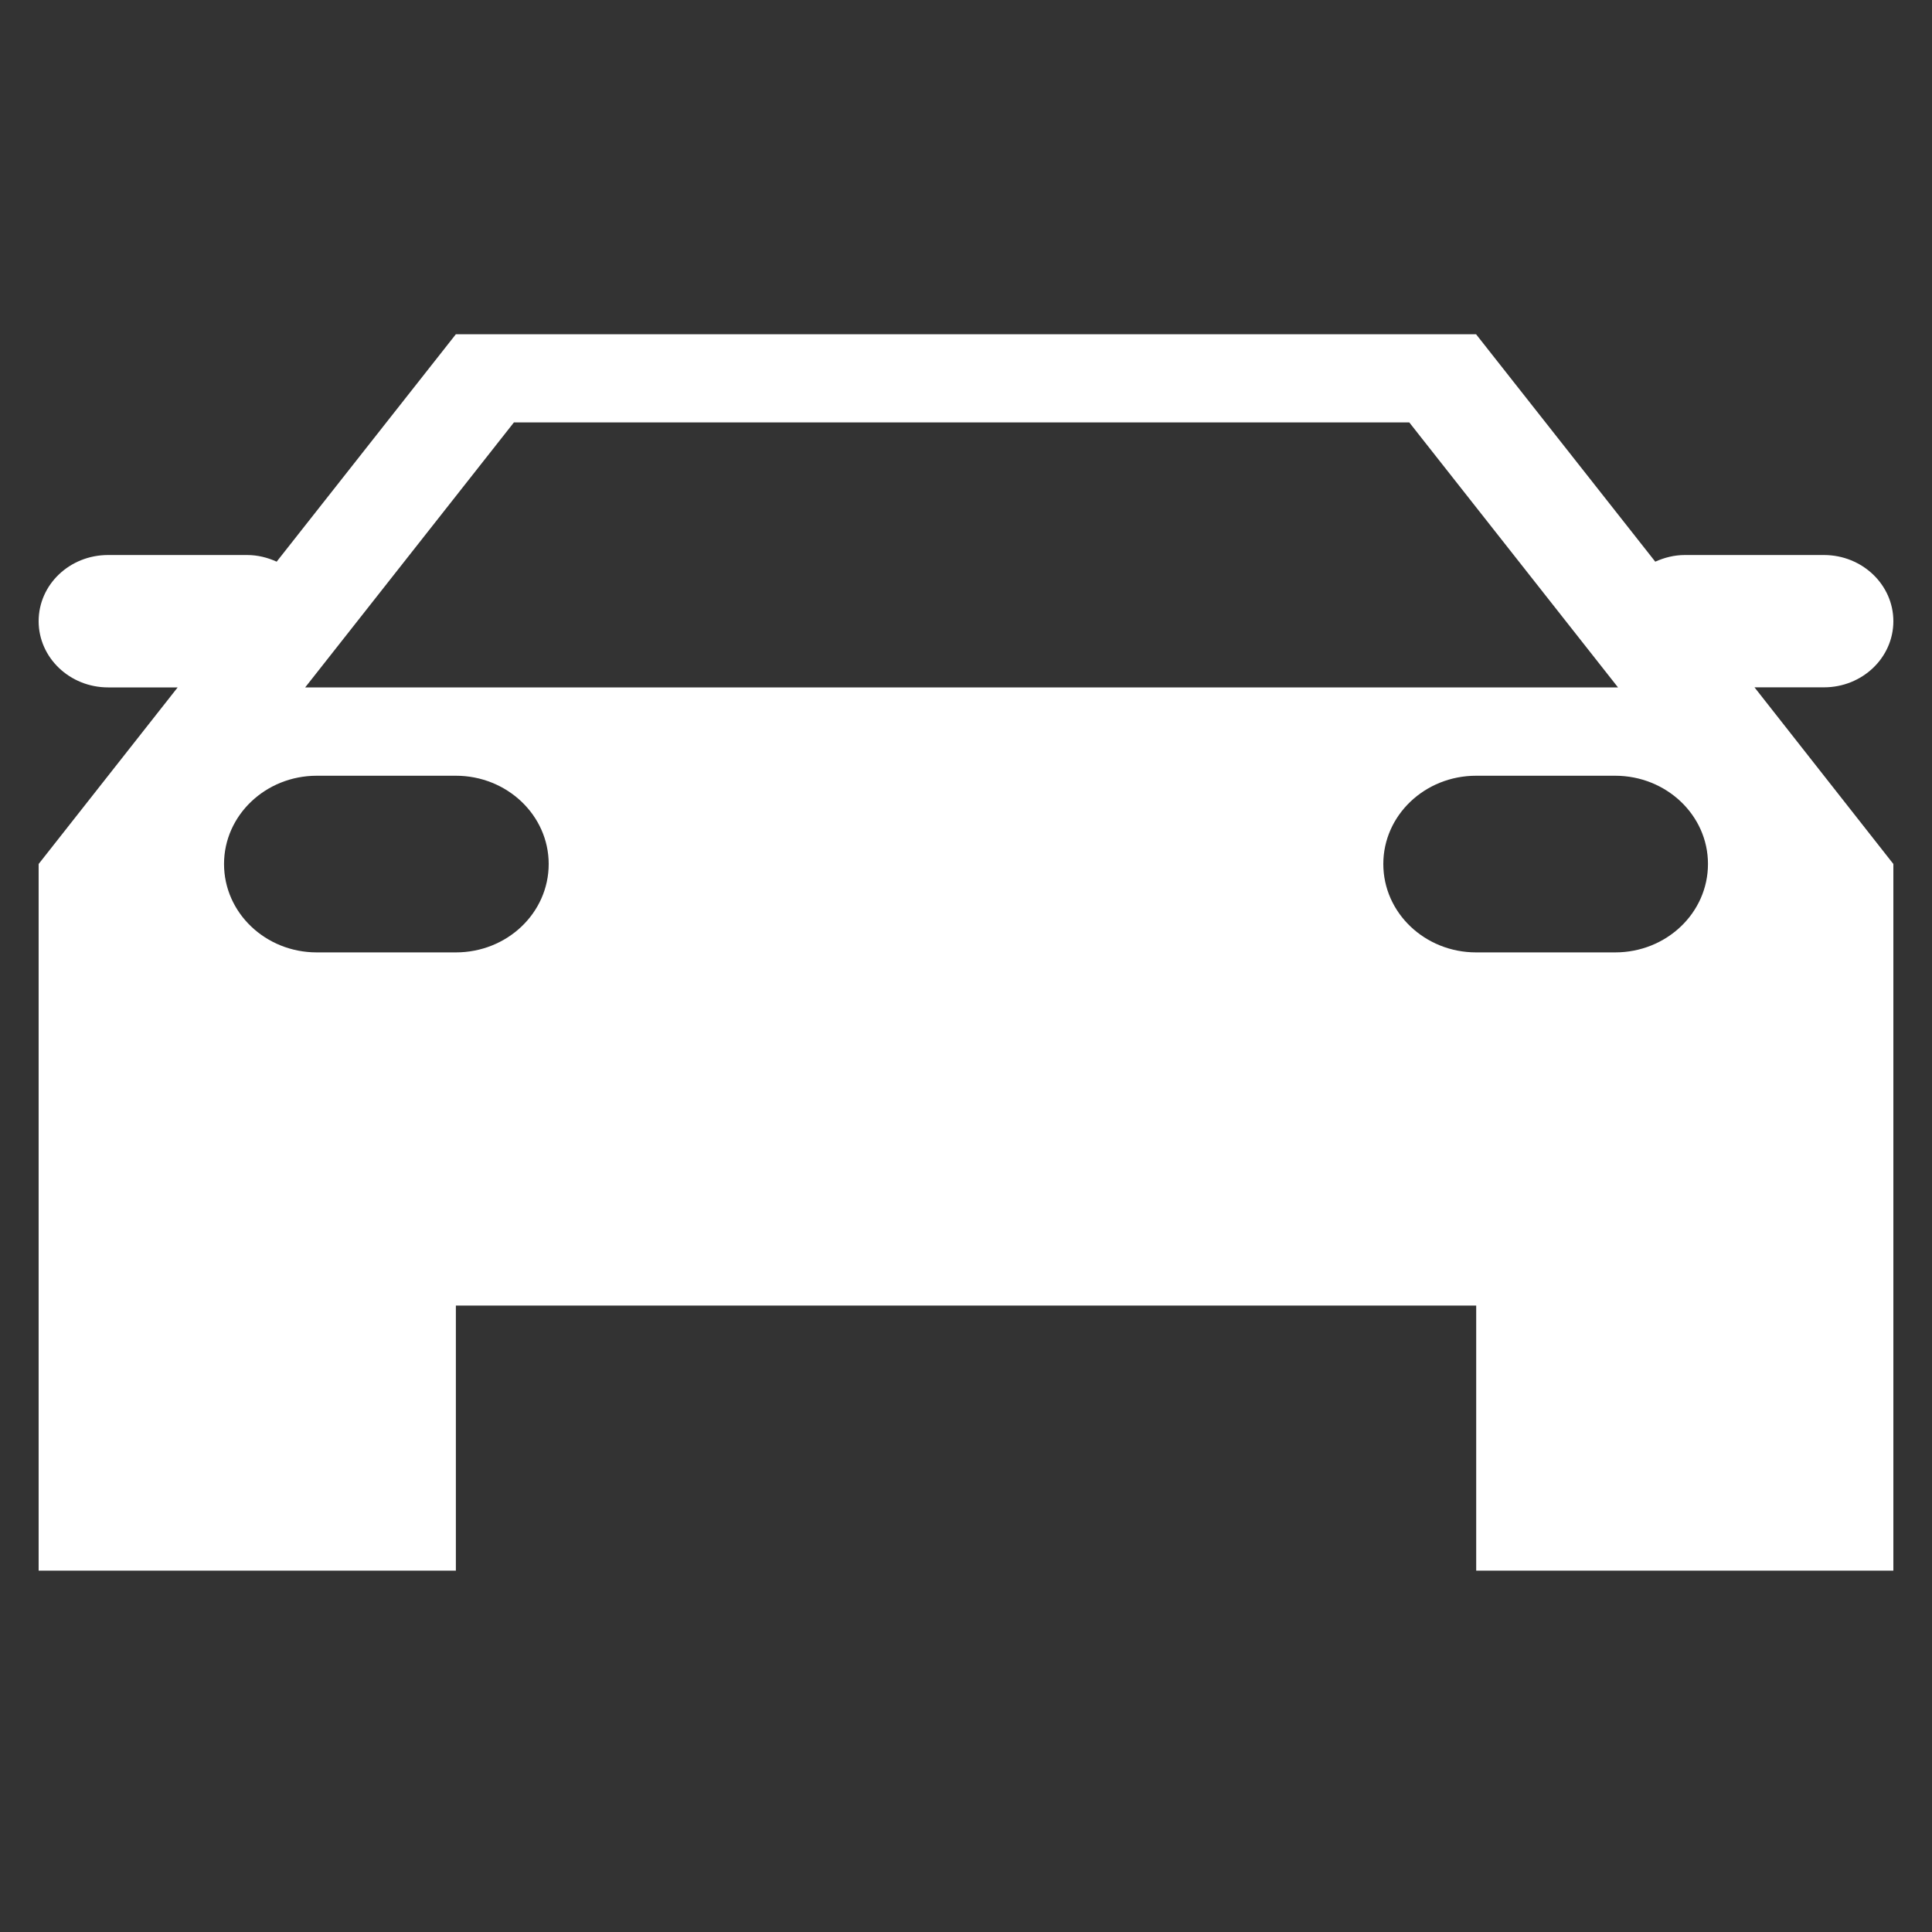 <?xml version="1.0" encoding="utf-8"?>
<!-- Generator: Adobe Illustrator 17.0.0, SVG Export Plug-In . SVG Version: 6.00 Build 0)  -->
<!DOCTYPE svg PUBLIC "-//W3C//DTD SVG 1.1//EN" "http://www.w3.org/Graphics/SVG/1.1/DTD/svg11.dtd">
<svg version="1.1" id="图层_1" xmlns="http://www.w3.org/2000/svg" xmlns:xlink="http://www.w3.org/1999/xlink" x="0px" y="0px"
	 width="25px" height="25px" viewBox="0 0 25 25" enable-background="new 0 0 25 25" xml:space="preserve">
<rect x="0" y="0" width="25" height="25" fill="#333333" stroke="none"/>
<path fill="#FFFFFF" d="M19.102,20.324v-3.43H5.899v3.43H0.5V11.18l1.799-2.285h-0.9C0.902,8.895,0.5,8.51,0.5,8.038
	c0-0.474,0.402-0.856,0.898-0.856h1.8c0.139,0,0.267,0.034,0.382,0.086l2.319-2.943H19.1l2.319,2.943
	c0.116-0.052,0.244-0.086,0.382-0.086h1.801c0.496,0,0.898,0.385,0.898,0.856c0,0.473-0.402,0.856-0.898,0.856h-0.899L24.5,11.18
	v9.144L19.102,20.324L19.102,20.324z M2.899,11.18c0,0.633,0.538,1.144,1.2,1.144h1.8c0.664,0,1.201-0.511,1.201-1.144
	c0-0.63-0.539-1.142-1.201-1.142h-1.8C3.437,10.038,2.899,10.55,2.899,11.18L2.899,11.18z M18.236,5.466H6.65L3.949,8.895h16.988
	L18.236,5.466z M20.9,10.038h-1.799c-0.664,0-1.201,0.512-1.201,1.142c0,0.633,0.539,1.144,1.201,1.144H20.9
	c0.664,0,1.201-0.511,1.201-1.144C22.102,10.55,21.563,10.038,20.9,10.038L20.9,10.038z"/>
</svg>
